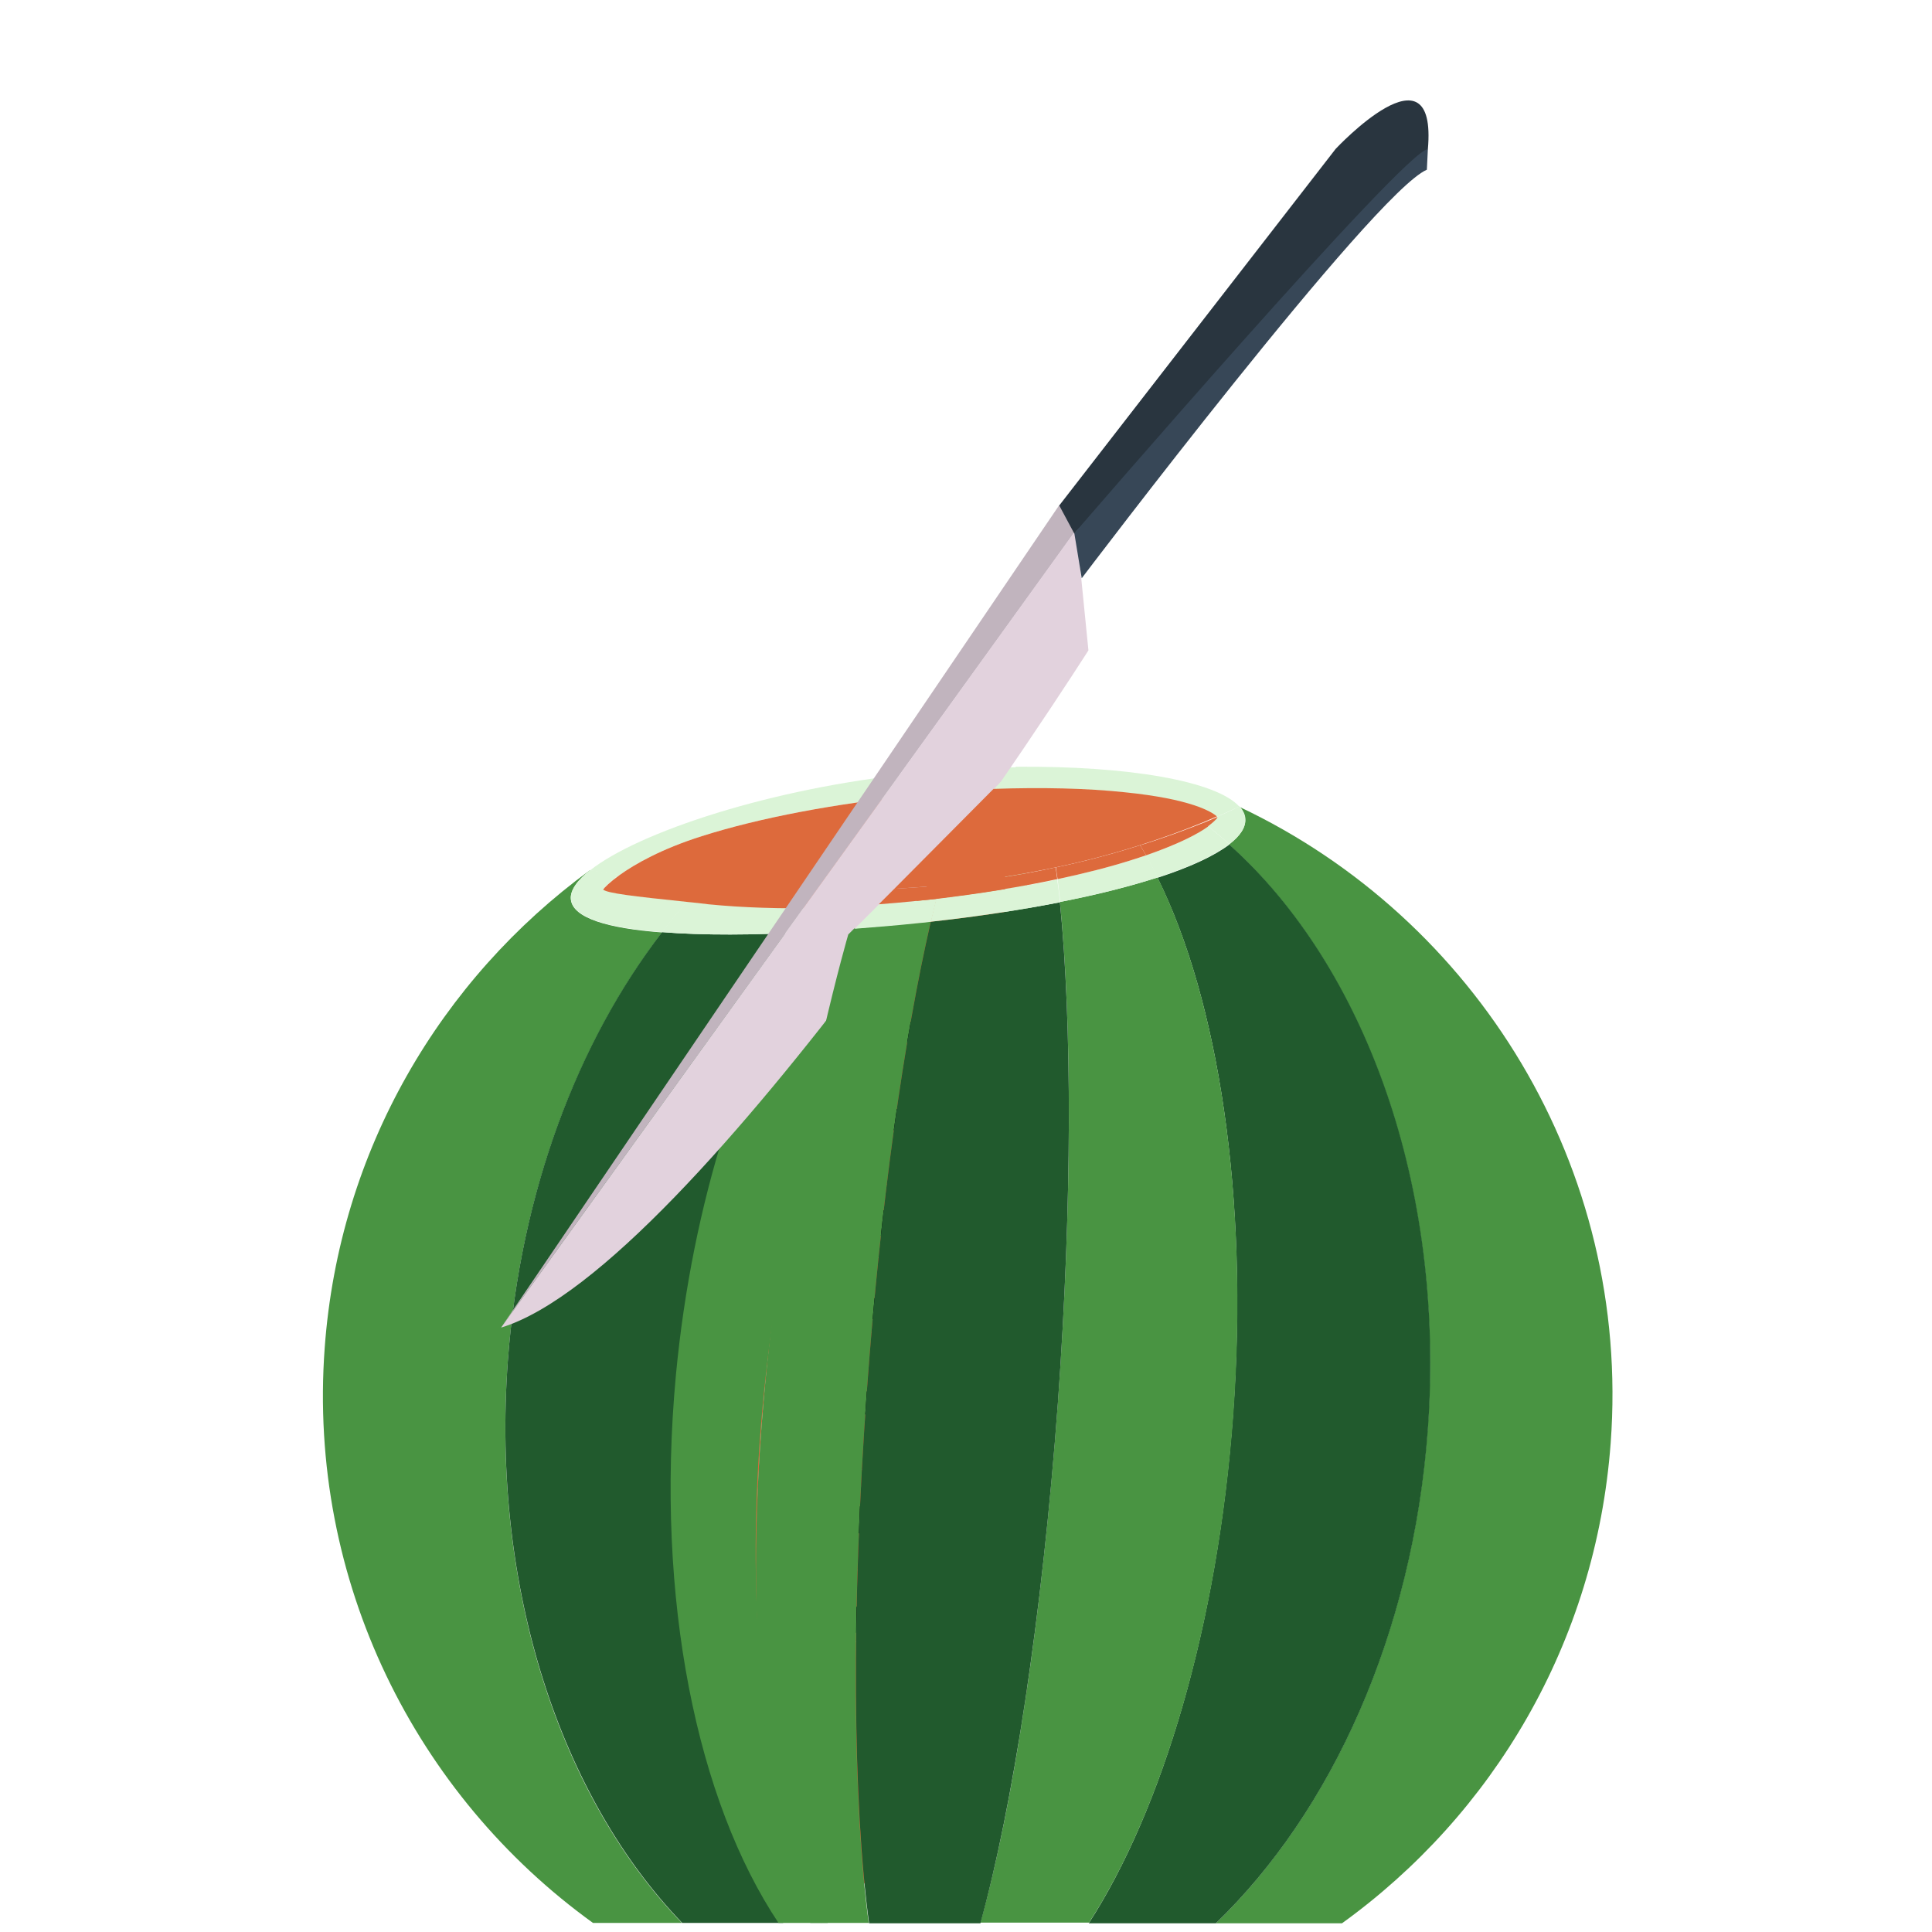 <svg version="1.1" id="el_1LhGIyko8" xmlns="http://www.w3.org/2000/svg" xmlns:xlink="http://www.w3.org/1999/xlink" x="0px" y="0px" viewBox="0 0 576 576" style="enable-background:new 0 0 576 576;" xml:space="preserve"><style>@-webkit-keyframes kf_el_T_aUoEqElFC_an_TERoXpjqr{0%{-webkit-transform: translate(149.4px, 29.941px) translate(-149.4px, -29.941px) translate(0px, 0px);transform: translate(149.4px, 29.941px) translate(-149.4px, -29.941px) translate(0px, 0px);}38.89%{-webkit-transform: translate(149.4px, 29.941px) translate(-149.4px, -29.941px) translate(20px, 1000px);transform: translate(149.4px, 29.941px) translate(-149.4px, -29.941px) translate(20px, 1000px);}100%{-webkit-transform: translate(149.4px, 29.941px) translate(-149.4px, -29.941px) translate(20px, 1000px);transform: translate(149.4px, 29.941px) translate(-149.4px, -29.941px) translate(20px, 1000px);}}@keyframes kf_el_T_aUoEqElFC_an_TERoXpjqr{0%{-webkit-transform: translate(149.4px, 29.941px) translate(-149.4px, -29.941px) translate(0px, 0px);transform: translate(149.4px, 29.941px) translate(-149.4px, -29.941px) translate(0px, 0px);}38.89%{-webkit-transform: translate(149.4px, 29.941px) translate(-149.4px, -29.941px) translate(20px, 1000px);transform: translate(149.4px, 29.941px) translate(-149.4px, -29.941px) translate(20px, 1000px);}100%{-webkit-transform: translate(149.4px, 29.941px) translate(-149.4px, -29.941px) translate(20px, 1000px);transform: translate(149.4px, 29.941px) translate(-149.4px, -29.941px) translate(20px, 1000px);}}@-webkit-keyframes kf_el_5X7w5qxT9O_an_VD7vyAyW2{0%{-webkit-transform: translate(96.274px, 228.7px) translate(-96.274px, -228.7px) translate(0px, 0px);transform: translate(96.274px, 228.7px) translate(-96.274px, -228.7px) translate(0px, 0px);}40%{-webkit-transform: translate(96.274px, 228.7px) translate(-96.274px, -228.7px) translate(-200px, 200px);transform: translate(96.274px, 228.7px) translate(-96.274px, -228.7px) translate(-200px, 200px);}66.67%{-webkit-transform: translate(96.274px, 228.7px) translate(-96.274px, -228.7px) translate(-1000px, 200px);transform: translate(96.274px, 228.7px) translate(-96.274px, -228.7px) translate(-1000px, 200px);}100%{-webkit-transform: translate(96.274px, 228.7px) translate(-96.274px, -228.7px) translate(-1000px, 200px);transform: translate(96.274px, 228.7px) translate(-96.274px, -228.7px) translate(-1000px, 200px);}}@keyframes kf_el_5X7w5qxT9O_an_VD7vyAyW2{0%{-webkit-transform: translate(96.274px, 228.7px) translate(-96.274px, -228.7px) translate(0px, 0px);transform: translate(96.274px, 228.7px) translate(-96.274px, -228.7px) translate(0px, 0px);}40%{-webkit-transform: translate(96.274px, 228.7px) translate(-96.274px, -228.7px) translate(-200px, 200px);transform: translate(96.274px, 228.7px) translate(-96.274px, -228.7px) translate(-200px, 200px);}66.67%{-webkit-transform: translate(96.274px, 228.7px) translate(-96.274px, -228.7px) translate(-1000px, 200px);transform: translate(96.274px, 228.7px) translate(-96.274px, -228.7px) translate(-1000px, 200px);}100%{-webkit-transform: translate(96.274px, 228.7px) translate(-96.274px, -228.7px) translate(-1000px, 200px);transform: translate(96.274px, 228.7px) translate(-96.274px, -228.7px) translate(-1000px, 200px);}}@-webkit-keyframes kf_el_5X7w5qxT9O_an_WovEUalY7{0%{-webkit-transform: translate(96.274px, 228.7px) rotate(0deg) translate(-96.274px, -228.7px);transform: translate(96.274px, 228.7px) rotate(0deg) translate(-96.274px, -228.7px);}40%{-webkit-transform: translate(96.274px, 228.7px) rotate(-45deg) translate(-96.274px, -228.7px);transform: translate(96.274px, 228.7px) rotate(-45deg) translate(-96.274px, -228.7px);}100%{-webkit-transform: translate(96.274px, 228.7px) rotate(-45deg) translate(-96.274px, -228.7px);transform: translate(96.274px, 228.7px) rotate(-45deg) translate(-96.274px, -228.7px);}}@keyframes kf_el_5X7w5qxT9O_an_WovEUalY7{0%{-webkit-transform: translate(96.274px, 228.7px) rotate(0deg) translate(-96.274px, -228.7px);transform: translate(96.274px, 228.7px) rotate(0deg) translate(-96.274px, -228.7px);}40%{-webkit-transform: translate(96.274px, 228.7px) rotate(-45deg) translate(-96.274px, -228.7px);transform: translate(96.274px, 228.7px) rotate(-45deg) translate(-96.274px, -228.7px);}100%{-webkit-transform: translate(96.274px, 228.7px) rotate(-45deg) translate(-96.274px, -228.7px);transform: translate(96.274px, 228.7px) rotate(-45deg) translate(-96.274px, -228.7px);}}#el_1LhGIyko8 *{-webkit-animation-duration: 3s;animation-duration: 3s;-webkit-animation-iteration-count: infinite;animation-iteration-count: infinite;-webkit-animation-timing-function: cubic-bezier(0, 0, 1, 1);animation-timing-function: cubic-bezier(0, 0, 1, 1);}#el_hd3g2csBhN{fill: #DD6A3C;}#el_nedrhWFJTa{fill: #DBF4D7;}#el_a9brsAb8x2{fill: #499442;}#el_svqf3H2ybF{fill: #215A2D;}#el_yp_qCNSrwW{fill: #499442;}#el_R-Bct4tukD{fill: #DBF4D7;}#el_by_nqKcMtF{fill: #DBF4D7;}#el_hwnbZw3AxU{fill: #DBF4D7;}#el_1yKY3UIvHe{fill: #DBF4D7;}#el_35dFNYnm_c{fill: #DD6A3C;}#el_vlZUx6YpGV{fill: #DD6A3C;}#el_bcHItyoJpa{fill: #DD6A3C;}#el_WWvBxLTIr3{fill: #DD6A3C;}#el_kBZUeHQ0HU{fill: #DD6A3C;}#el_8mfc-UIbO0j{fill: #DD6A3C;}#el_daNk6fFTGoY{fill: #DD6A3C;}#el_55VhFfVh6Ia{fill: #DD6A3C;}#el_lB8-4vdWB4N{fill: #DD6A3C;}#el_4_WNH6lAZDP{fill: #DD6A3C;}#el_o9SsH5ebmku{fill: #DD6A3C;}#el__ugZcbZouLU{fill: #DD6A3C;}#el_t1ZtMHd3__A{fill: #DBF4D7;}#el_zauPtFq5bTK{fill: #C1B4BE;}#el_E0pkxW5-IXP{fill: #E2D2DD;}#el_aVKhLszKj6q{fill: #29353F;}#el_nM4BVzH8tZd{fill: #374757;}#el_JyJff2q1cKu{fill: #499442;}#el_9a5QLTvggd4{fill: #215A2D;}#el_tdlv6HwJdva{fill: #499442;}#el_Un1K3PVwg0A{fill: #499442;}#el_tLhTn5JrcRP{fill: #215A2D;}#el_ktilvyjck-F{fill: #DBF4D7;}#el_8TG1CdZYSjB{fill: #DBF4D7;}#el_5UrmH2xu1X5{fill: #DBF4D7;}#el_bPzu3hUVQAx{fill: #DBF4D7;}#el_cspcU4pd7du{fill: #DBF4D7;}#el_Vk63-UQDwfQ{fill: #DBF4D7;}#el_b9Tmo5Qf6Me{fill: #DD6A3C;}#el_8m8-vH6zC7j{fill: #DD6A3C;}#el_oEBuy_f1sRq{fill: #DD6A3C;}#el_XP7Q446Ua6D{fill: #DD6A3C;}#el_F0KEox7xo51{fill: #DD6A3C;}#el_Hwdz6kgBJEK{fill: #DD6A3C;}#el_5X7w5qxT9O_an_WovEUalY7{-webkit-animation-fill-mode: backwards;animation-fill-mode: backwards;-webkit-transform: translate(96.274px, 228.7px) rotate(0deg) translate(-96.274px, -228.7px);transform: translate(96.274px, 228.7px) rotate(0deg) translate(-96.274px, -228.7px);-webkit-animation-name: kf_el_5X7w5qxT9O_an_WovEUalY7;animation-name: kf_el_5X7w5qxT9O_an_WovEUalY7;-webkit-animation-timing-function: cubic-bezier(0, 0, 1, 1);animation-timing-function: cubic-bezier(0, 0, 1, 1);}#el_5X7w5qxT9O_an_VD7vyAyW2{-webkit-animation-fill-mode: backwards;animation-fill-mode: backwards;-webkit-transform: translate(96.274px, 228.7px) translate(-96.274px, -228.7px) translate(0px, 0px);transform: translate(96.274px, 228.7px) translate(-96.274px, -228.7px) translate(0px, 0px);-webkit-animation-name: kf_el_5X7w5qxT9O_an_VD7vyAyW2;animation-name: kf_el_5X7w5qxT9O_an_VD7vyAyW2;-webkit-animation-timing-function: cubic-bezier(0, 0, 1, 1);animation-timing-function: cubic-bezier(0, 0, 1, 1);}#el_T_aUoEqElFC_an_TERoXpjqr{-webkit-animation-fill-mode: backwards;animation-fill-mode: backwards;-webkit-transform: translate(149.4px, 29.941px) translate(-149.4px, -29.941px) translate(0px, 0px);transform: translate(149.4px, 29.941px) translate(-149.4px, -29.941px) translate(0px, 0px);-webkit-animation-name: kf_el_T_aUoEqElFC_an_TERoXpjqr;animation-name: kf_el_T_aUoEqElFC_an_TERoXpjqr;-webkit-animation-timing-function: cubic-bezier(0, 0, 1, 1);animation-timing-function: cubic-bezier(0, 0, 1, 1);}</style>

<polygon points="306.1,228.7 306.1,516.5 301,521.2 299.5,235.3 " id="el_hd3g2csBhN"/>
<polygon points="306.1,228.7 306.1,516.5 301,521.2 299.5,235.3 " id="el_nedrhWFJTa"/>
<g id="el_5X7w5qxT9O_an_VD7vyAyW2" data-animator-group="true" data-animator-type="0"><g id="el_5X7w5qxT9O_an_WovEUalY7" data-animator-group="true" data-animator-type="1"><g id="el_5X7w5qxT9O">
	<path d="M151.4,405.9c3.7-50.4,20.9-95.2,46-127.9c-16.2-1.2-26.6-4.3-27.2-9.8c-0.3-2.6,1.8-5.6,5.7-8.7&#10;&#9;&#9;c0,0-0.1,0-0.1,0c-44.3,32.4-74.7,83.3-79,142.4c-5.1,69.6,27.3,133.4,80,171.4h26.5C167.4,536.1,146.4,474.2,151.4,405.9z" id="el_a9brsAb8x2"/>
	<path d="M209.4,410.1c3.8-52,15.8-98.5,32.3-132.2c-16.8,0.9-32.2,1-44.3,0c-25.2,32.7-42.3,77.6-46,127.9&#10;&#9;&#9;c-5,68.3,16.1,130.3,52,167.5h30.1C214.4,537,204.5,477,209.4,410.1z" id="el_svqf3H2ybF"/>
	<path d="M261.2,278.6l2.3-1.8c-7.1,0.4-14,0.8-20.8,1.1c-21,33.7-36.3,80.2-41.2,132.2c-6.2,66.9,6.4,126.9,30.6,163.2&#10;&#9;&#9;h14.7C192.9,461.8,261.2,278.6,261.2,278.6z" id="el_yp_qCNSrwW"/>
	<path d="M306.1,228.7l-6.6,6.6c-8.5,0.3-17.3,0.9-26.2,1.8c-24,2.4-46.8,6.7-64.1,12.2c-12,3.8-19.9,8.3-24.5,11.6&#10;&#9;&#9;c-2.9-0.4-5.8-0.9-8.8-1.4c14.4-11.4,54.1-24.6,96.8-28.9C284.3,229.4,295.6,228.8,306.1,228.7z" id="el_R-Bct4tukD"/>
	<path d="M204.9,268.8c-2.6,2.9-5.1,6-7.5,9.1c-16.2-1.2-26.6-4.3-27.2-9.8c-0.3-2.6,1.8-5.6,5.7-8.7&#10;&#9;&#9;c3,0.5,5.9,0.9,8.8,1.4c-2.9,2.1-4.5,3.7-4.9,4.3C181,266.2,188.6,267.1,204.9,268.8z" id="el_by_nqKcMtF"/>
	<path d="M245.4,270.6c-1.3,2.4-2.5,4.8-3.8,7.3c-16.8,0.9-32.2,1-44.3,0c2.4-3.2,4.9-6.2,7.5-9.1&#10;&#9;&#9;c2,0.2,4.1,0.4,6.3,0.7C221.3,270.5,232.9,270.9,245.4,270.6z" id="el_hwnbZw3AxU"/>
	<path d="M265.2,269.6l-7.3,7.3c-5.5,0.4-11,0.8-16.3,1.1c1.2-2.5,2.5-5,3.8-7.3C251.8,270.4,258.5,270.1,265.2,269.6z" id="el_1yKY3UIvHe"/>
	<path d="M299.5,235.3c-8.5,0.3-17.3,0.9-26.2,1.8c-24,2.4-46.8,6.7-64.1,12.2c-12,3.8-19.9,8.3-24.5,11.6&#10;&#9;&#9;c-2.9,2.1-4.5,3.7-4.9,4.3c1.2,1.1,8.8,2,25.1,3.7c2,0.2,4.1,0.4,6.3,0.7c10,1,21.7,1.4,34.2,1.1c6.4-0.2,13.1-0.5,19.8-1&#10;&#9;&#9;c-57.7,245.1-7.6,291.9-7.6,291.9l43.4-40.3L299.5,235.3z M255.3,372.3c2.9-7.8,13.3-2.7,13.3-2.7&#10;&#9;&#9;C267.9,373.9,252.4,380.1,255.3,372.3z M250.1,396.2c2.9-7.8,13.3-2.7,13.3-2.7C262.7,397.7,247.2,403.9,250.1,396.2z M264.5,416.4&#10;&#9;&#9;c-0.7,4.2-16.3,10.5-13.3,2.7C254.1,411.3,264.5,416.4,264.5,416.4z M247,442c2.9-7.8,13.3-2.7,13.3-2.7&#10;&#9;&#9;C259.6,443.6,244,449.8,247,442z M244.9,467.6c2.9-7.8,13.3-2.7,13.3-2.7C257.5,469.2,242,475.4,244.9,467.6z M246.8,489&#10;&#9;&#9;c1.5-8.2,12.6-5,12.6-5C259.5,488.3,245.3,497.1,246.8,489z M255.6,509.8c1.4-8.2,12.6-5.2,12.6-5.2&#10;&#9;&#9;C268.3,508.9,254.2,517.9,255.6,509.8z M259.4,528c1.9-8.1,12.8-4.4,12.8-4.4C272.1,527.8,257.5,536.1,259.4,528z M259.6,349.9&#10;&#9;&#9;c2.9-7.8,13.3-2.7,13.3-2.7C272.1,351.4,256.6,357.6,259.6,349.9z M263.8,324.7c2.9-7.8,13.3-2.7,13.3-2.7&#10;&#9;&#9;C276.4,326.2,260.9,332.4,263.8,324.7z" id="el_35dFNYnm_c"/>
	<path d="M258.3,464.9c-0.7,4.2-16.3,10.5-13.3,2.7C247.9,459.9,258.3,464.9,258.3,464.9z" id="el_vlZUx6YpGV"/>
	<path d="M260.3,439.3c-0.7,4.2-16.3,10.4-13.3,2.7C249.9,434.3,260.3,439.3,260.3,439.3z" id="el_bcHItyoJpa"/>
	<path d="M246.8,489c1.5-8.2,12.6-5,12.6-5C259.5,488.3,245.3,497.1,246.8,489z" id="el_WWvBxLTIr3"/>
	<path d="M263.5,393.5c-0.7,4.2-16.3,10.4-13.3,2.7C253.1,388.4,263.5,393.5,263.5,393.5z" id="el_kBZUeHQ0HU"/>
	<path d="M264.5,416.4c-0.7,4.2-16.3,10.5-13.3,2.7C254.1,411.3,264.5,416.4,264.5,416.4z" id="el_8mfc-UIbO0j"/>
	<path d="M268.6,369.6c-0.7,4.2-16.3,10.5-13.3,2.7C258.3,364.6,268.6,369.6,268.6,369.6z" id="el_daNk6fFTGoY"/>
	<path d="M257.6,561.5l-11.4,10.6l-1.3,1.2c0,0,0,0,0,0c-0.8-1.5-35-66.6-11.2-200.5c0-0.1,0-0.2,0.1-0.3&#10;&#9;&#9;c5.1-28.6,12.8-60.3,24.1-95.2c0-0.1,0.1-0.2,0.1-0.2c0,0,0,0,0-0.1l7.3-7.3C207.6,514.7,257.6,561.5,257.6,561.5z" id="el_55VhFfVh6Ia"/>
	<path d="M272.9,347.2c-0.7,4.2-16.3,10.4-13.3,2.7C262.5,342.1,272.9,347.2,272.9,347.2z" id="el_lB8-4vdWB4N"/>
	<path d="M272.3,523.5c-0.2,4.3-14.7,12.5-12.8,4.4C261.3,519.9,272.3,523.5,272.3,523.5z" id="el_4_WNH6lAZDP"/>
	<path d="M255.6,509.8c1.4-8.2,12.6-5.2,12.6-5.2C268.3,508.9,254.2,517.9,255.6,509.8z" id="el_o9SsH5ebmku"/>
	<path d="M277.1,322c-0.7,4.2-16.3,10.4-13.3,2.7C266.8,316.9,277.1,322,277.1,322z" id="el__ugZcbZouLU"/>
	<path d="M257.6,561.5l-11.4,10.6l-1.3,1.2c0,0,0,0,0,0c-5.7-14.4-10-29.5-13-44.8c0-0.1-0.1-0.3-0.1-0.4&#10;&#9;&#9;c-2.4-12.3-4-24.8-5-37.4c-3.2-41.3,0.8-82.7,6.8-118c0-0.1,0-0.2,0.1-0.3c9-52.6,22.7-91.3,24.1-95.2c0-0.1,0.1-0.2,0.1-0.3&#10;&#9;&#9;c0,0,0,0,0-0.1l7.3-7.3C207.6,514.7,257.6,561.5,257.6,561.5z" id="el_t1ZtMHd3__A"/>
	<path d="M277.4,337c-3,3.1-19.3-0.5-12.5-5.2C271.6,327,277.4,337,277.4,337z" id="el_gOWDhSuxDt8"/>
	<path d="M281.3,312.3c-3.4,2.7-19.1-3-11.7-6.9C277,301.6,281.3,312.3,281.3,312.3z" id="el_mex4o_5Vruu"/>
	<path d="M266.4,390.3c-1.9,3.8-18.5,5.5-13.5-1.1C257.9,382.6,266.4,390.3,266.4,390.3z" id="el_sKocpKNzMnf"/>
	<path d="M271.3,362.4c-0.7,4.2-16.3,10.4-13.3,2.7C260.9,357.3,271.3,362.4,271.3,362.4z" id="el_b6YdNF-4XOb"/>
	<path d="M264.5,416.4c-0.7,4.2-16.3,10.5-13.3,2.7C254.1,411.3,264.5,416.4,264.5,416.4z" id="el_vDssK1pDa1O"/>
	<path d="M263.6,448.7c0.4,4.3-13,14.3-12.2,6.1C252.3,446.6,263.6,448.7,263.6,448.7z" id="el_VgRfVzWa4ke"/>
	<path d="M264.6,475.9c1.1,4.1-10.2,16.4-10.9,8.2C253.1,475.7,264.6,475.9,264.6,475.9z" id="el_C2gLqEnWHQQ"/>
	<path d="M269.6,502.9c1.3,4.1-9.7,16.7-10.7,8.4C258,503.1,269.6,502.9,269.6,502.9z" id="el_EEHAJy4Spco"/>
	<path d="M272,527.1c2.1,3.8-6.1,18.3-8.7,10.5C260.8,529.6,272,527.1,272,527.1z" id="el_Waa5WpnIZJd"/>
</g></g></g>
<g id="el_T_aUoEqElFC_an_TERoXpjqr" data-animator-group="true" data-animator-type="0"><g id="el_T_aUoEqElFC">
	<g id="el___oTyKDFcHB">
		<polygon points="315.8,150.6 149.4,395.8 321,157.8 &#9;&#9;" id="el_zauPtFq5bTK"/>
		<path d="M320.9,157.8L149.4,395.8c57.9-17.6,175.1-201.9,175.1-201.9L320.9,157.8z" id="el_E0pkxW5-IXP"/>
		<path d="M425.7,44.5c2.9-32.7-27.5-0.1-27.5-0.1l-82.4,106.3l4.5,8.4" id="el_aVKhLszKj6q"/>
	</g>
	<path d="M425.7,44.5C419.4,44,320.3,159,320.3,159l2.2,13.4c0,0,87-115,102.9-121.8L425.7,44.5z" id="el_nM4BVzH8tZd"/>
</g></g>
<g id="el_bLDJGlABVU5">
	<path d="M369.6,240.6c1,1.1,1.5,2.2,1.6,3.5c0.3,2.5-1.4,5.1-4.8,7.7c40.2,36.1,64.5,101.6,59.2,174.4&#10;&#9;&#9;c-4.5,61.1-28.8,114-63.1,147.2h37.6c44.9-32.4,75.7-83.6,80.1-143.2C486.3,347.9,440,273.9,369.6,240.6z" id="el_JyJff2q1cKu"/>
	<path d="M425.7,426.2c5.3-72.8-18.9-138.3-59.2-174.4c-4.5,3.4-11.8,6.8-21.4,9.9c18.1,36.5,27.3,95.1,22.5,160.3&#10;&#9;&#9;c-4.6,62.7-21.1,117.5-43,151.4h37.9C396.9,540.2,421.2,487.2,425.7,426.2z" id="el_9a5QLTvggd4"/>
	<path d="M345.1,261.6c-8.3,2.7-18.1,5.2-29.1,7.3c3.6,35.9,3.7,89.5-0.6,149.1c-4.7,64.1-13.4,120.6-23.1,155.2h32.4&#10;&#9;&#9;c21.9-33.9,38.4-88.7,43-151.4C372.4,356.8,363.2,298.2,345.1,261.6z" id="el_tdlv6HwJdva"/>
	<path d="M258.5,413.9c4-55,11-104.3,19-139.2c-1.2,0.1-2.4,0.3-3.6,0.4c-6.5,0.6-12.9,1.2-19.2,1.7l-1.8,1.8&#10;&#9;&#9;c0,0-53.5,183.1-11.3,294.7H259C254.2,537.8,253.7,479.5,258.5,413.9z" id="el_Un1K3PVwg0A"/>
	<path d="M316,269c-11.7,2.3-24.8,4.3-38.5,5.8c-8,34.8-15,84.2-19,139.2c-4.8,65.6-4.2,123.9,0.6,159.4h33.2&#10;&#9;&#9;c9.6-34.7,18.4-91.1,23.1-155.2C319.7,358.5,319.6,304.9,316,269z" id="el_tLhTn5JrcRP"/>
	<path d="M335.3,236.3c19.8,2.1,25.9,5.9,27.5,7.2c2.3-1,4.5-2,6.6-3c0.1,0,0.1,0.1,0.2,0.1c-6.7-7.7-33-12.3-66.7-12&#10;&#9;&#9;l-6.6,6.6C310.6,234.8,324,235.1,335.3,236.3z" id="el_ktilvyjck-F"/>
	<path d="M362.8,243.5c0.1,0.1,0.1,0.1,0.2,0.1c-0.4,0.5-1.2,1.5-2.9,2.7c2.2,1.7,4.3,3.5,6.4,5.4&#10;&#9;&#9;c3.3-2.6,5-5.1,4.8-7.7c-0.1-1.2-0.7-2.4-1.6-3.5c-0.1,0-0.1-0.1-0.2-0.1C367.4,241.5,365.2,242.5,362.8,243.5z" id="el_8TG1CdZYSjB"/>
	<path d="M341.6,255c1.2,2.1,2.4,4.3,3.5,6.6c9.6-3.1,16.9-6.5,21.4-9.9c-2.1-1.9-4.2-3.7-6.4-5.4&#10;&#9;&#9;C357.2,248.5,351.8,251.6,341.6,255z" id="el_5UrmH2xu1X5"/>
	<path d="M337.4,256.4c-6.6,2.1-14.1,4-22.1,5.7c0.3,2.2,0.5,4.5,0.8,6.8c11-2.2,20.9-4.7,29.1-7.3&#10;&#9;&#9;c-1.1-2.3-2.3-4.5-3.5-6.6C340.3,255.5,338.9,256,337.4,256.4z" id="el_bPzu3hUVQAx"/>
	<path d="M273.3,268.6c-3.8,0.4-7.5,0.7-11.2,1l-7.3,7.3c6.3-0.5,12.7-1,19.2-1.7c1.2-0.1,2.4-0.2,3.6-0.4&#10;&#9;&#9;c0.5-2.3,1.1-4.6,1.6-6.8C277.2,268.2,275.2,268.4,273.3,268.6z" id="el_cspcU4pd7du"/>
	<path d="M279.1,268c-0.5,2.2-1.1,4.5-1.6,6.8c13.7-1.5,26.8-3.5,38.5-5.8c-0.2-2.4-0.5-4.6-0.8-6.8&#10;&#9;&#9;C304.1,264.5,291.8,266.5,279.1,268z" id="el_Vk63-UQDwfQ"/>
	<path d="M280.1,263.9c12.6-1.2,24.1-3.1,34.6-5.3c9.1-1.9,17.5-4.2,25.1-6.6c6.9-2.2,13.2-4.5,18.8-6.8&#10;&#9;&#9;c1.4-0.6,2.8-1.2,4.2-1.8c-1.6-1.4-7.7-5.2-27.5-7.2c-11.3-1.2-24.7-1.5-39.1-1L266.6,265C271.3,264.7,275.8,264.4,280.1,263.9z" id="el_b9Tmo5Qf6Me"/>
	<path d="M360.1,246.4c1.7-1.3,2.6-2.2,2.9-2.7c0,0-0.1-0.1-0.2-0.1c-1.4,0.6-2.7,1.2-4.2,1.8&#10;&#9;&#9;C359.2,245.6,359.6,246,360.1,246.4z" id="el_8m8-vH6zC7j"/>
	<path d="M339.9,252c0.6,1,1.2,2,1.8,3c10.1-3.5,15.6-6.5,18.5-8.6c-0.5-0.4-0.9-0.8-1.4-1.1&#10;&#9;&#9;C353,247.6,346.8,249.9,339.9,252z" id="el_oEBuy_f1sRq"/>
	<path d="M314.8,258.6c0.2,1.2,0.3,2.3,0.5,3.5c8-1.7,15.5-3.6,22.1-5.7c1.5-0.5,2.9-0.9,4.3-1.4c-0.6-1-1.2-2-1.8-3&#10;&#9;&#9;C332.3,254.4,323.9,256.7,314.8,258.6z" id="el_XP7Q446Ua6D"/>
	<path d="M266.6,265l-4.6,4.6c3.7-0.3,7.4-0.6,11.2-1c2-0.2,3.9-0.4,5.9-0.6c0.3-1.4,0.7-2.7,1-4&#10;&#9;&#9;C275.8,264.4,271.3,264.7,266.6,265z" id="el_F0KEox7xo51"/>
	<path d="M280.1,263.9c-0.3,1.3-0.7,2.7-1,4c12.7-1.5,25-3.4,36.1-5.8c-0.1-1.2-0.3-2.4-0.5-3.5&#10;&#9;&#9;C304.3,260.9,292.7,262.7,280.1,263.9z" id="el_Hwdz6kgBJEK"/>
</g>
</svg>